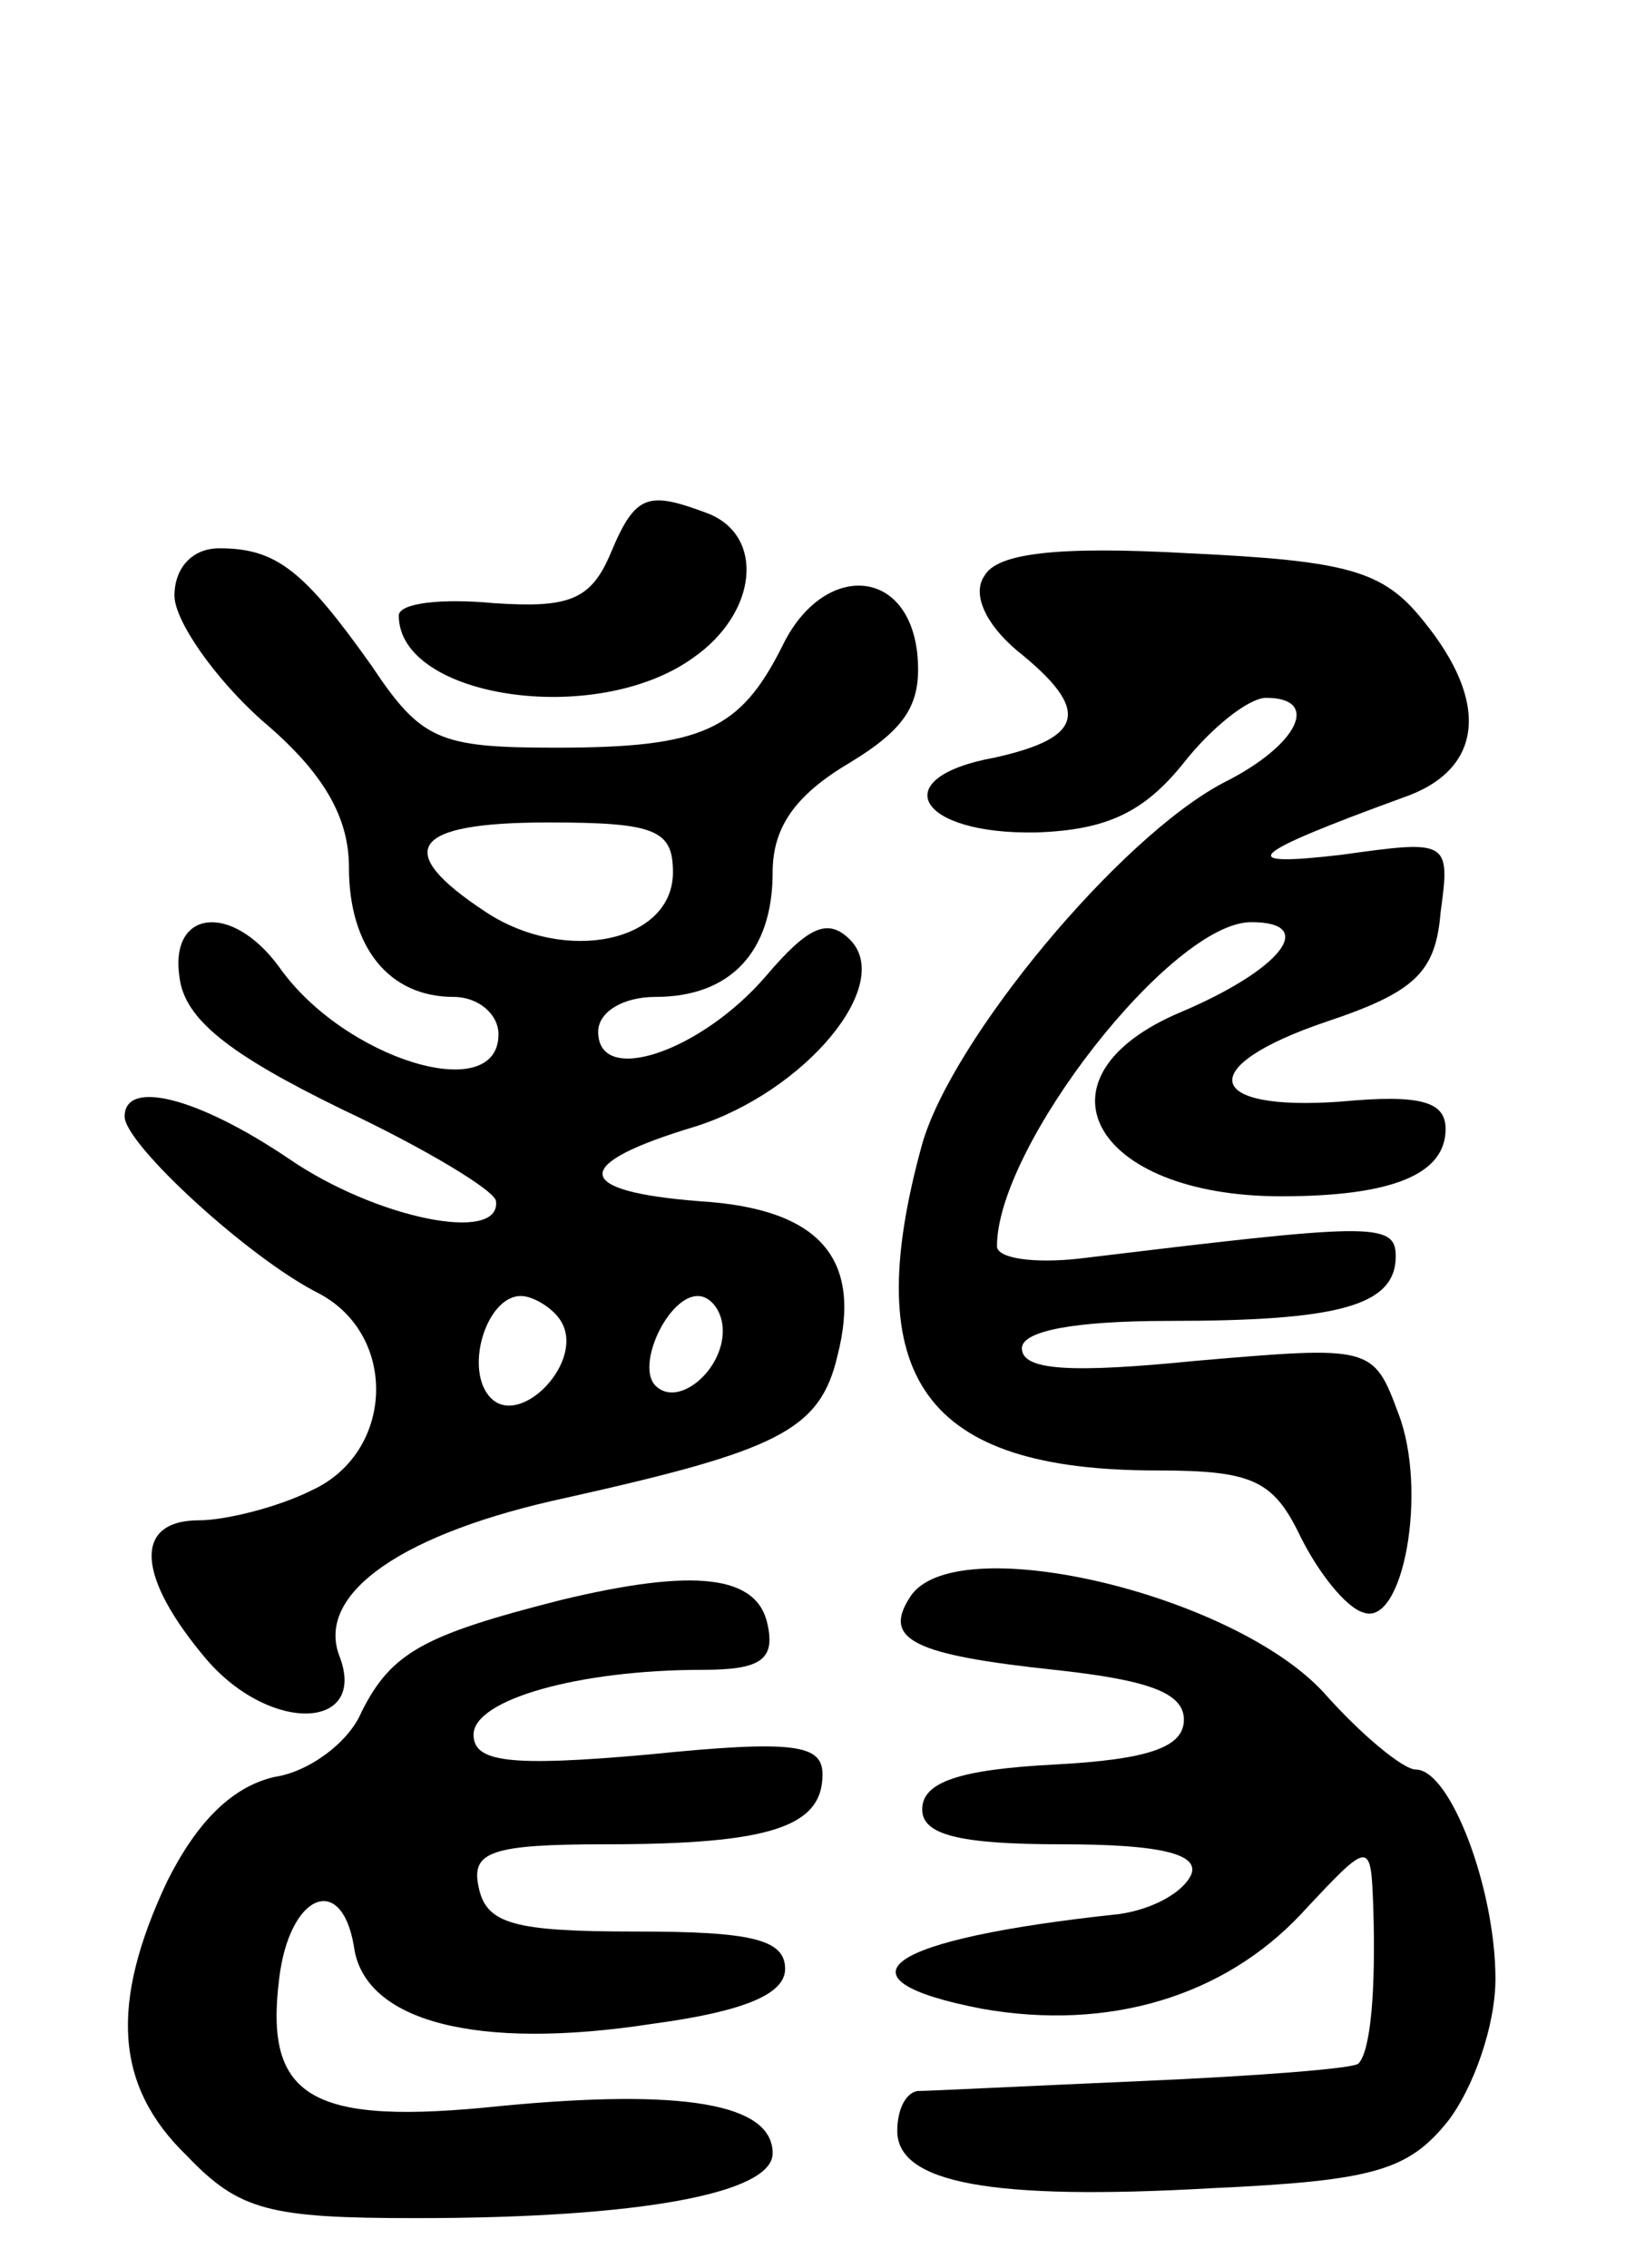 <svg version="1.0" xmlns="http://www.w3.org/2000/svg"
 width="66pt" height="91pt" viewBox="0 0 66 91"
 preserveAspectRatio="xMidYMid meet">
<g transform="translate(0,91) scale(0.1,-0.1)"
fill="#000000" stroke="none">
<path d="M245 688 c-8 -19 -17 -22 -47 -20 -21 2 -38 0 -38 -5 0 -33 79 -45
118 -17 26 18 29 49 6 58 -24 9 -29 8 -39 -16z"/>
<path d="M70 671 c0 -10 16 -33 35 -50 25 -21 35 -39 35 -59 0 -32 16 -52 42
-52 10 0 18 -7 18 -15 0 -29 -62 -10 -88 27 -19 26 -44 23 -40 -4 2 -17 20
-31 65 -53 34 -16 62 -33 62 -37 2 -17 -48 -7 -83 17 -37 25 -66 32 -66 17 0
-11 50 -57 78 -71 32 -17 30 -64 -3 -79 -14 -7 -35 -12 -45 -12 -27 0 -25 -23
3 -56 26 -30 65 -28 53 2 -9 25 26 49 91 63 85 19 102 27 109 57 10 39 -7 59
-55 62 -52 4 -52 15 -2 30 44 14 80 57 62 75 -9 9 -17 5 -34 -15 -26 -30 -67
-44 -67 -22 0 8 10 14 23 14 30 0 47 18 47 50 0 18 9 31 31 44 23 14 29 24 27
44 -4 35 -38 36 -54 3 -17 -34 -32 -41 -91 -41 -47 0 -54 3 -74 33 -27 38 -38
47 -61 47 -11 0 -18 -8 -18 -19z m200 -111 c0 -28 -43 -37 -75 -16 -38 25 -30
36 25 36 43 0 50 -3 50 -20z m-45 -180 c10 -16 -16 -43 -28 -31 -11 11 -2 41
12 41 5 0 13 -5 16 -10z m65 -4 c0 -16 -18 -31 -27 -22 -8 8 5 36 17 36 5 0
10 -6 10 -14z"/>
<path d="M395 679 c-5 -7 0 -19 13 -30 30 -24 27 -35 -9 -43 -44 -8 -31 -31
17 -30 28 1 43 8 59 28 11 14 26 26 33 26 22 0 13 -19 -17 -34 -42 -22 -109
-103 -121 -145 -26 -94 1 -131 94 -131 39 0 47 -4 58 -27 7 -14 18 -28 25 -30
16 -6 26 49 14 80 -10 27 -11 27 -81 21 -50 -5 -70 -4 -70 5 0 7 21 11 59 11
68 0 91 6 91 26 0 14 -11 13 -127 -1 -18 -2 -33 0 -33 5 0 40 70 130 102 130
27 0 12 -19 -28 -36 -62 -26 -36 -74 40 -74 45 0 66 9 66 27 0 11 -10 14 -42
11 -55 -4 -59 14 -6 32 36 12 44 20 46 44 4 29 3 29 -40 23 -43 -5 -38 0 25
23 32 11 35 38 8 71 -16 20 -30 24 -94 27 -53 3 -77 0 -82 -9z"/>
<path d="M225 268 c-55 -14 -68 -21 -80 -45 -5 -12 -21 -24 -35 -26 -17 -4
-31 -18 -43 -42 -23 -49 -21 -82 8 -110 21 -22 33 -25 92 -25 90 0 143 10 143
26 0 20 -36 26 -109 19 -76 -8 -95 3 -89 51 4 34 25 43 30 13 4 -30 49 -42
120 -31 37 5 53 12 53 22 0 12 -14 15 -60 15 -49 0 -60 3 -63 18 -3 14 5 17
51 17 66 0 87 7 87 28 0 12 -11 14 -70 8 -56 -5 -70 -3 -70 8 0 14 42 26 92
26 23 0 29 4 26 18 -4 20 -29 23 -83 10z"/>
<path d="M365 269 c-11 -17 2 -23 58 -29 37 -4 52 -9 52 -20 0 -11 -14 -16
-52 -18 -38 -2 -53 -7 -53 -18 0 -10 14 -14 56 -14 40 0 55 -4 52 -12 -3 -7
-15 -14 -29 -16 -94 -10 -117 -26 -55 -38 51 -9 97 5 128 38 28 30 28 30 29 2
1 -32 -1 -57 -6 -62 -2 -2 -41 -5 -87 -7 -46 -2 -86 -4 -90 -4 -5 -1 -8 -8 -8
-16 0 -21 38 -28 126 -23 65 3 79 7 95 27 10 13 19 38 19 57 0 36 -18 84 -32
84 -5 0 -22 14 -37 31 -37 40 -149 66 -166 38z"/>
</g>
</svg>
